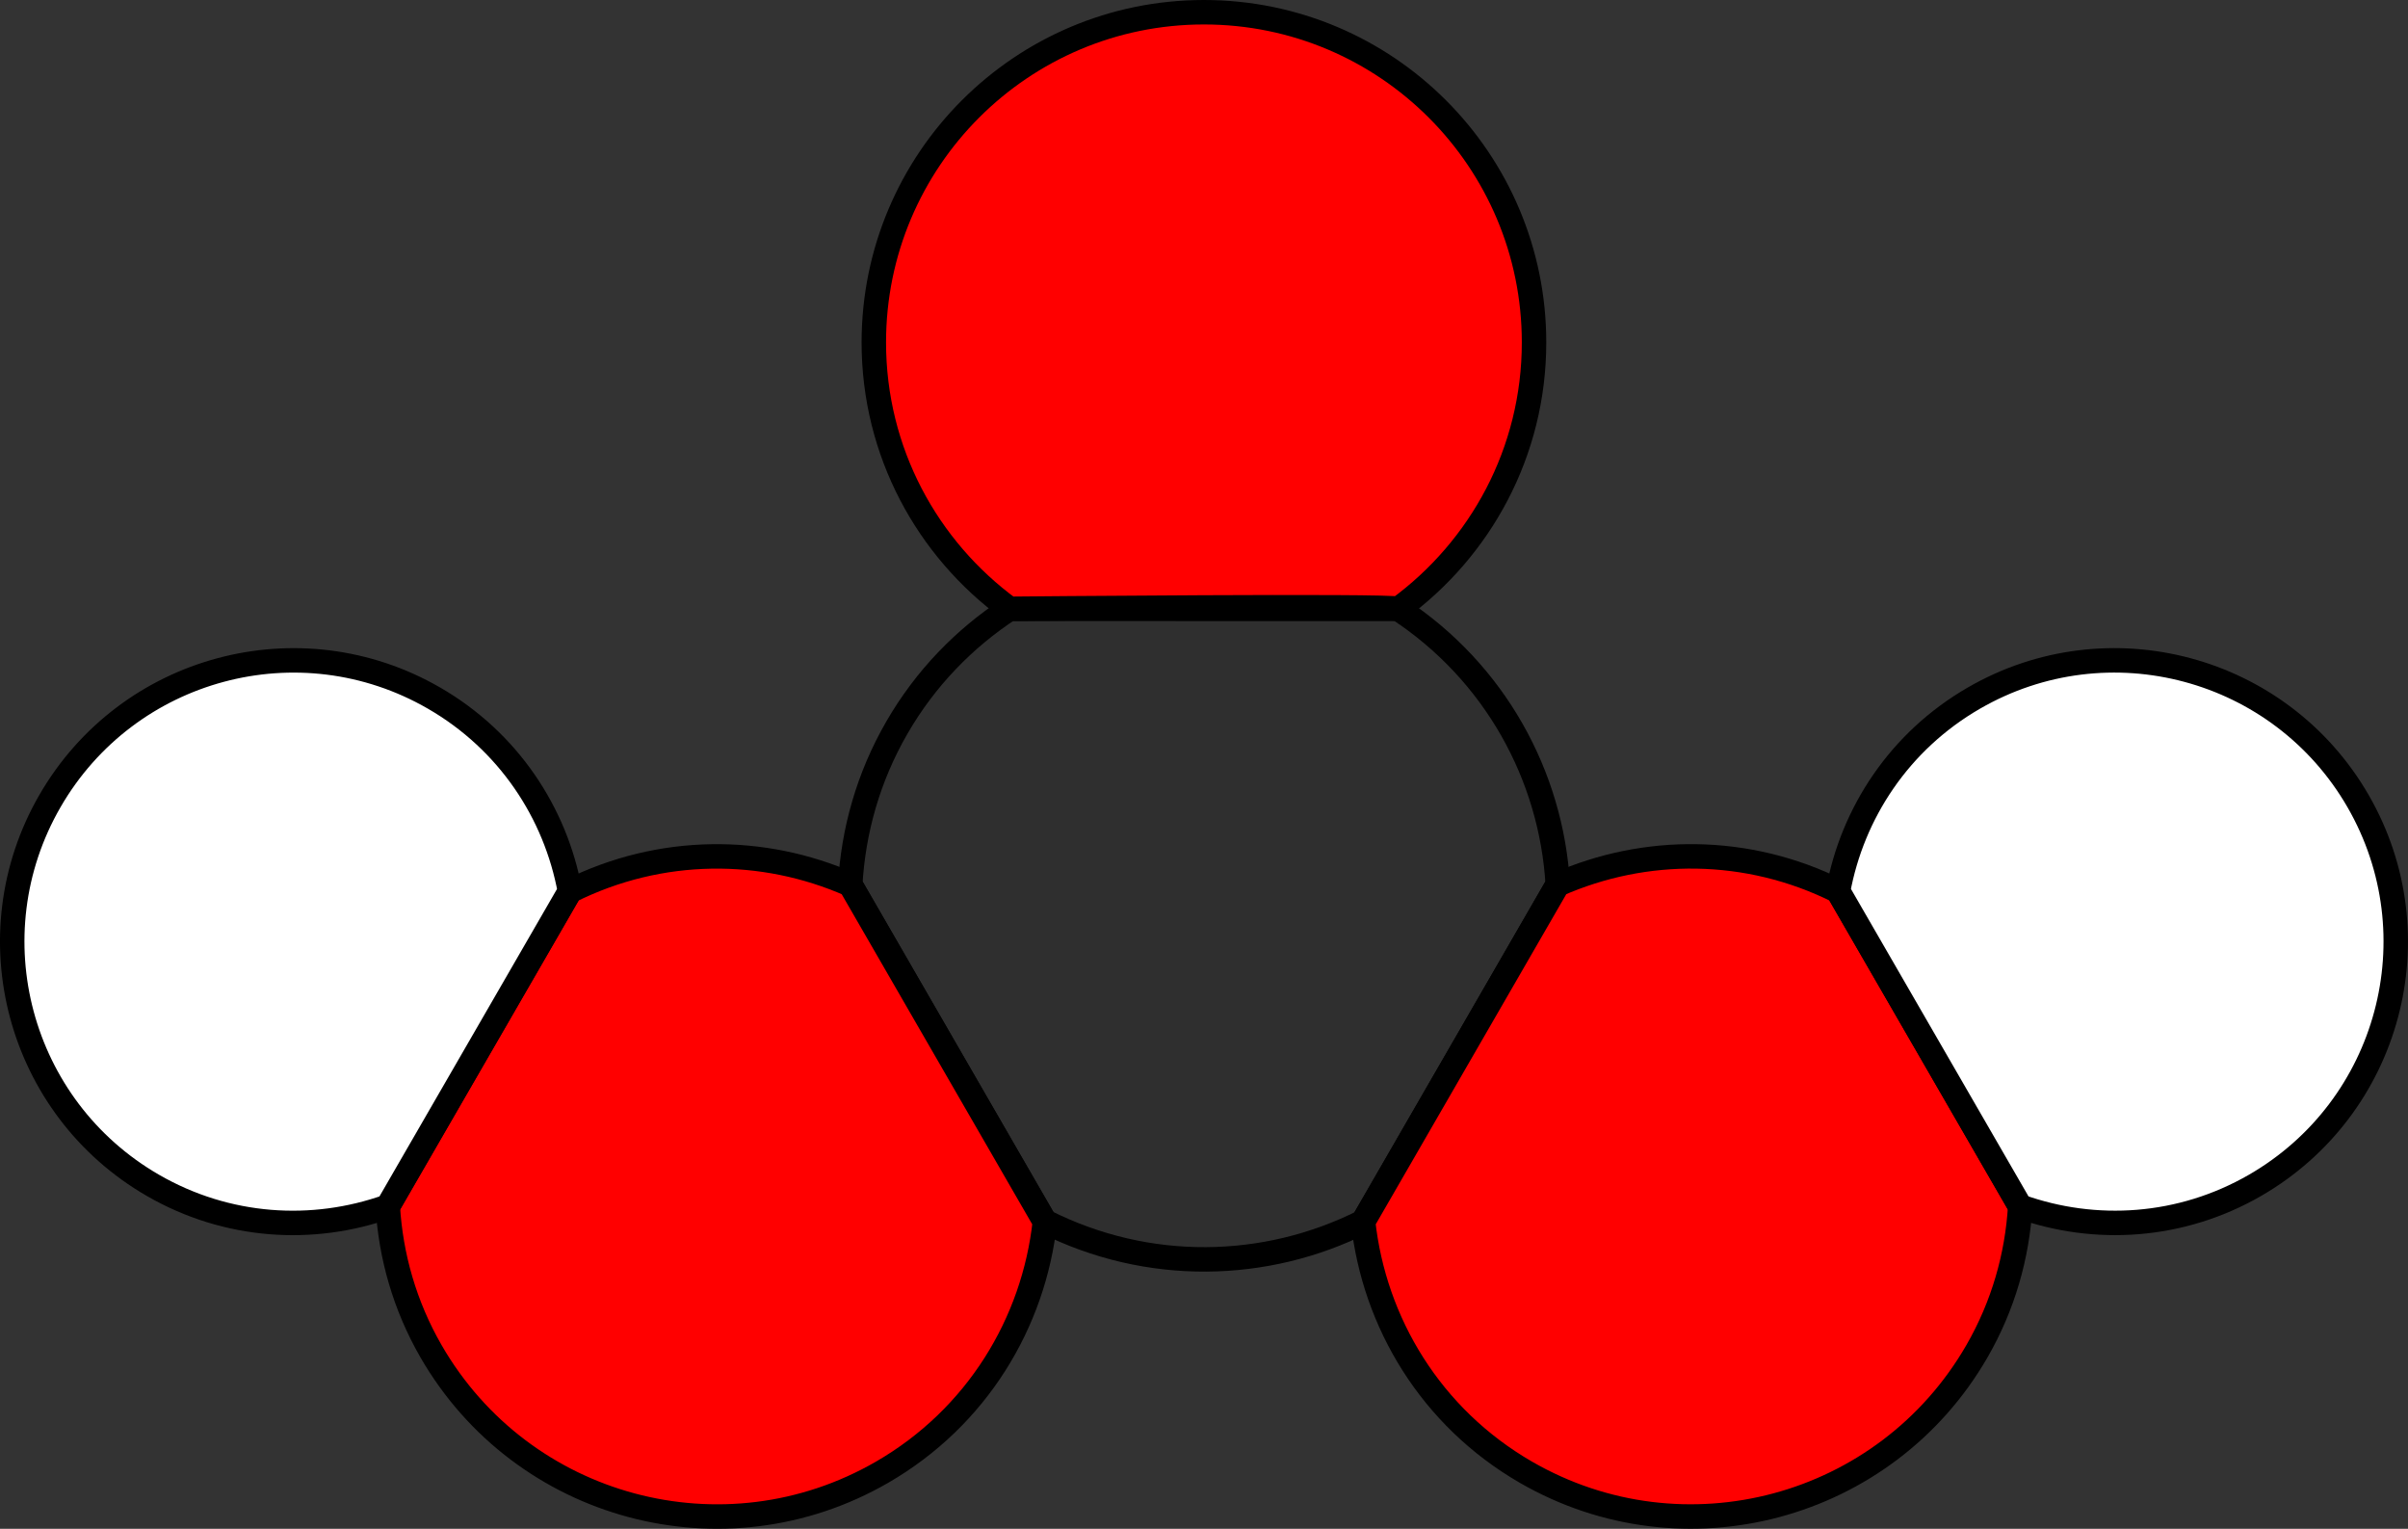 <?xml version="1.0" encoding="utf-8"?>
<!-- Generator: Adobe Illustrator 15.0.2, SVG Export Plug-In . SVG Version: 6.00 Build 0)  -->
<!DOCTYPE svg PUBLIC "-//W3C//DTD SVG 1.1//EN" "http://www.w3.org/Graphics/SVG/1.1/DTD/svg11.dtd">
<svg version="1.1" xmlns="http://www.w3.org/2000/svg" xmlns:xlink="http://www.w3.org/1999/xlink" x="0px" y="0px"
	 width="98.476px" height="62.504px" viewBox="0 0 98.476 62.504" enable-background="new 0 0 98.476 62.504" xml:space="preserve">
<rect x="0" y="0" width="98.476" height="62.504" fill="#333333" stroke="none"/>
<g id="object">
	<g>
		<path fill="#2F2F2F" stroke="#000000" stroke-miterlimit="10" d="M63.705,36.163c-0.261-4.445-2.568-8.677-6.52-11.269
			L41.28,24.891c-1.835,1.203-3.431,2.829-4.603,4.859c-1.172,2.029-1.782,4.225-1.906,6.414l7.955,13.772
			c4.221,2.127,9.039,2.01,13.02,0.013L63.705,36.163z"/>
		<path fill="#FF0000" stroke="#000000" stroke-miterlimit="10" d="M57.185,24.895c3.359-2.455,5.55-6.414,5.55-10.895
			c0-7.455-6.043-13.5-13.5-13.5c-7.456,0-13.5,6.045-13.5,13.5c0,4.478,2.188,8.435,5.545,10.891
			C41.28,24.891,56.952,24.742,57.185,24.895z"/>
		<path fill="#FF0000" stroke="#000000" stroke-miterlimit="10" d="M75.168,36.432c-3.706-1.85-7.896-1.841-11.464-0.269
			l-7.959,13.786c0.451,4.133,2.782,8.004,6.658,10.242c6.458,3.729,14.714,1.516,18.442-4.941c1.082-1.875,1.649-3.9,1.772-5.924
			L75.168,36.432z"/>
		<path fill="#FFFFFF" stroke="#000000" stroke-miterlimit="10" d="M96.433,32.75c-3.176-5.5-10.209-7.385-15.709-4.209
			c-3.04,1.755-4.968,4.689-5.555,7.891l7.449,12.895c3.065,1.09,6.568,0.887,9.606-0.867C97.724,45.284,99.608,38.251,96.433,32.75
			z"/>
		<path fill="#FF0000" stroke="#000000" stroke-miterlimit="10" d="M23.307,36.433c3.706-1.85,7.896-1.841,11.464-0.269L42.73,49.95
			c-0.451,4.133-2.782,8.004-6.658,10.242c-6.458,3.729-14.714,1.516-18.442-4.941c-1.082-1.875-1.649-3.9-1.772-5.924
			L23.307,36.433z"/>
		<path fill="#FFFFFF" stroke="#000000" stroke-miterlimit="10" d="M2.042,32.751c3.176-5.5,10.209-7.385,15.709-4.209
			c3.04,1.755,4.968,4.689,5.555,7.891l-7.449,12.895c-3.065,1.09-6.568,0.887-9.606-0.867C0.751,45.285-1.133,38.252,2.042,32.751z
			"/>
	</g>
</g>
<g id="circles">
	<circle id="Oxygen_2_" fill="none" cx="29.294" cy="48.508" r="13.5"/>
	<circle id="Oxygen_1_" fill="none" cx="69.181" cy="48.508" r="13.5"/>
	<circle id="Oxygen" fill="none" cx="49.234" cy="14" r="13.5"/>
	<circle id="Carbon" fill="none" cx="49.172" cy="37.145" r="14.345"/>
	<circle id="Hydrogen_1_" fill="none" cx="86.572" cy="38.499" r="11.499"/>
	<circle id="Hydrogen" fill="none" cx="11.903" cy="38.499" r="11.499"/>
</g>
</svg>
